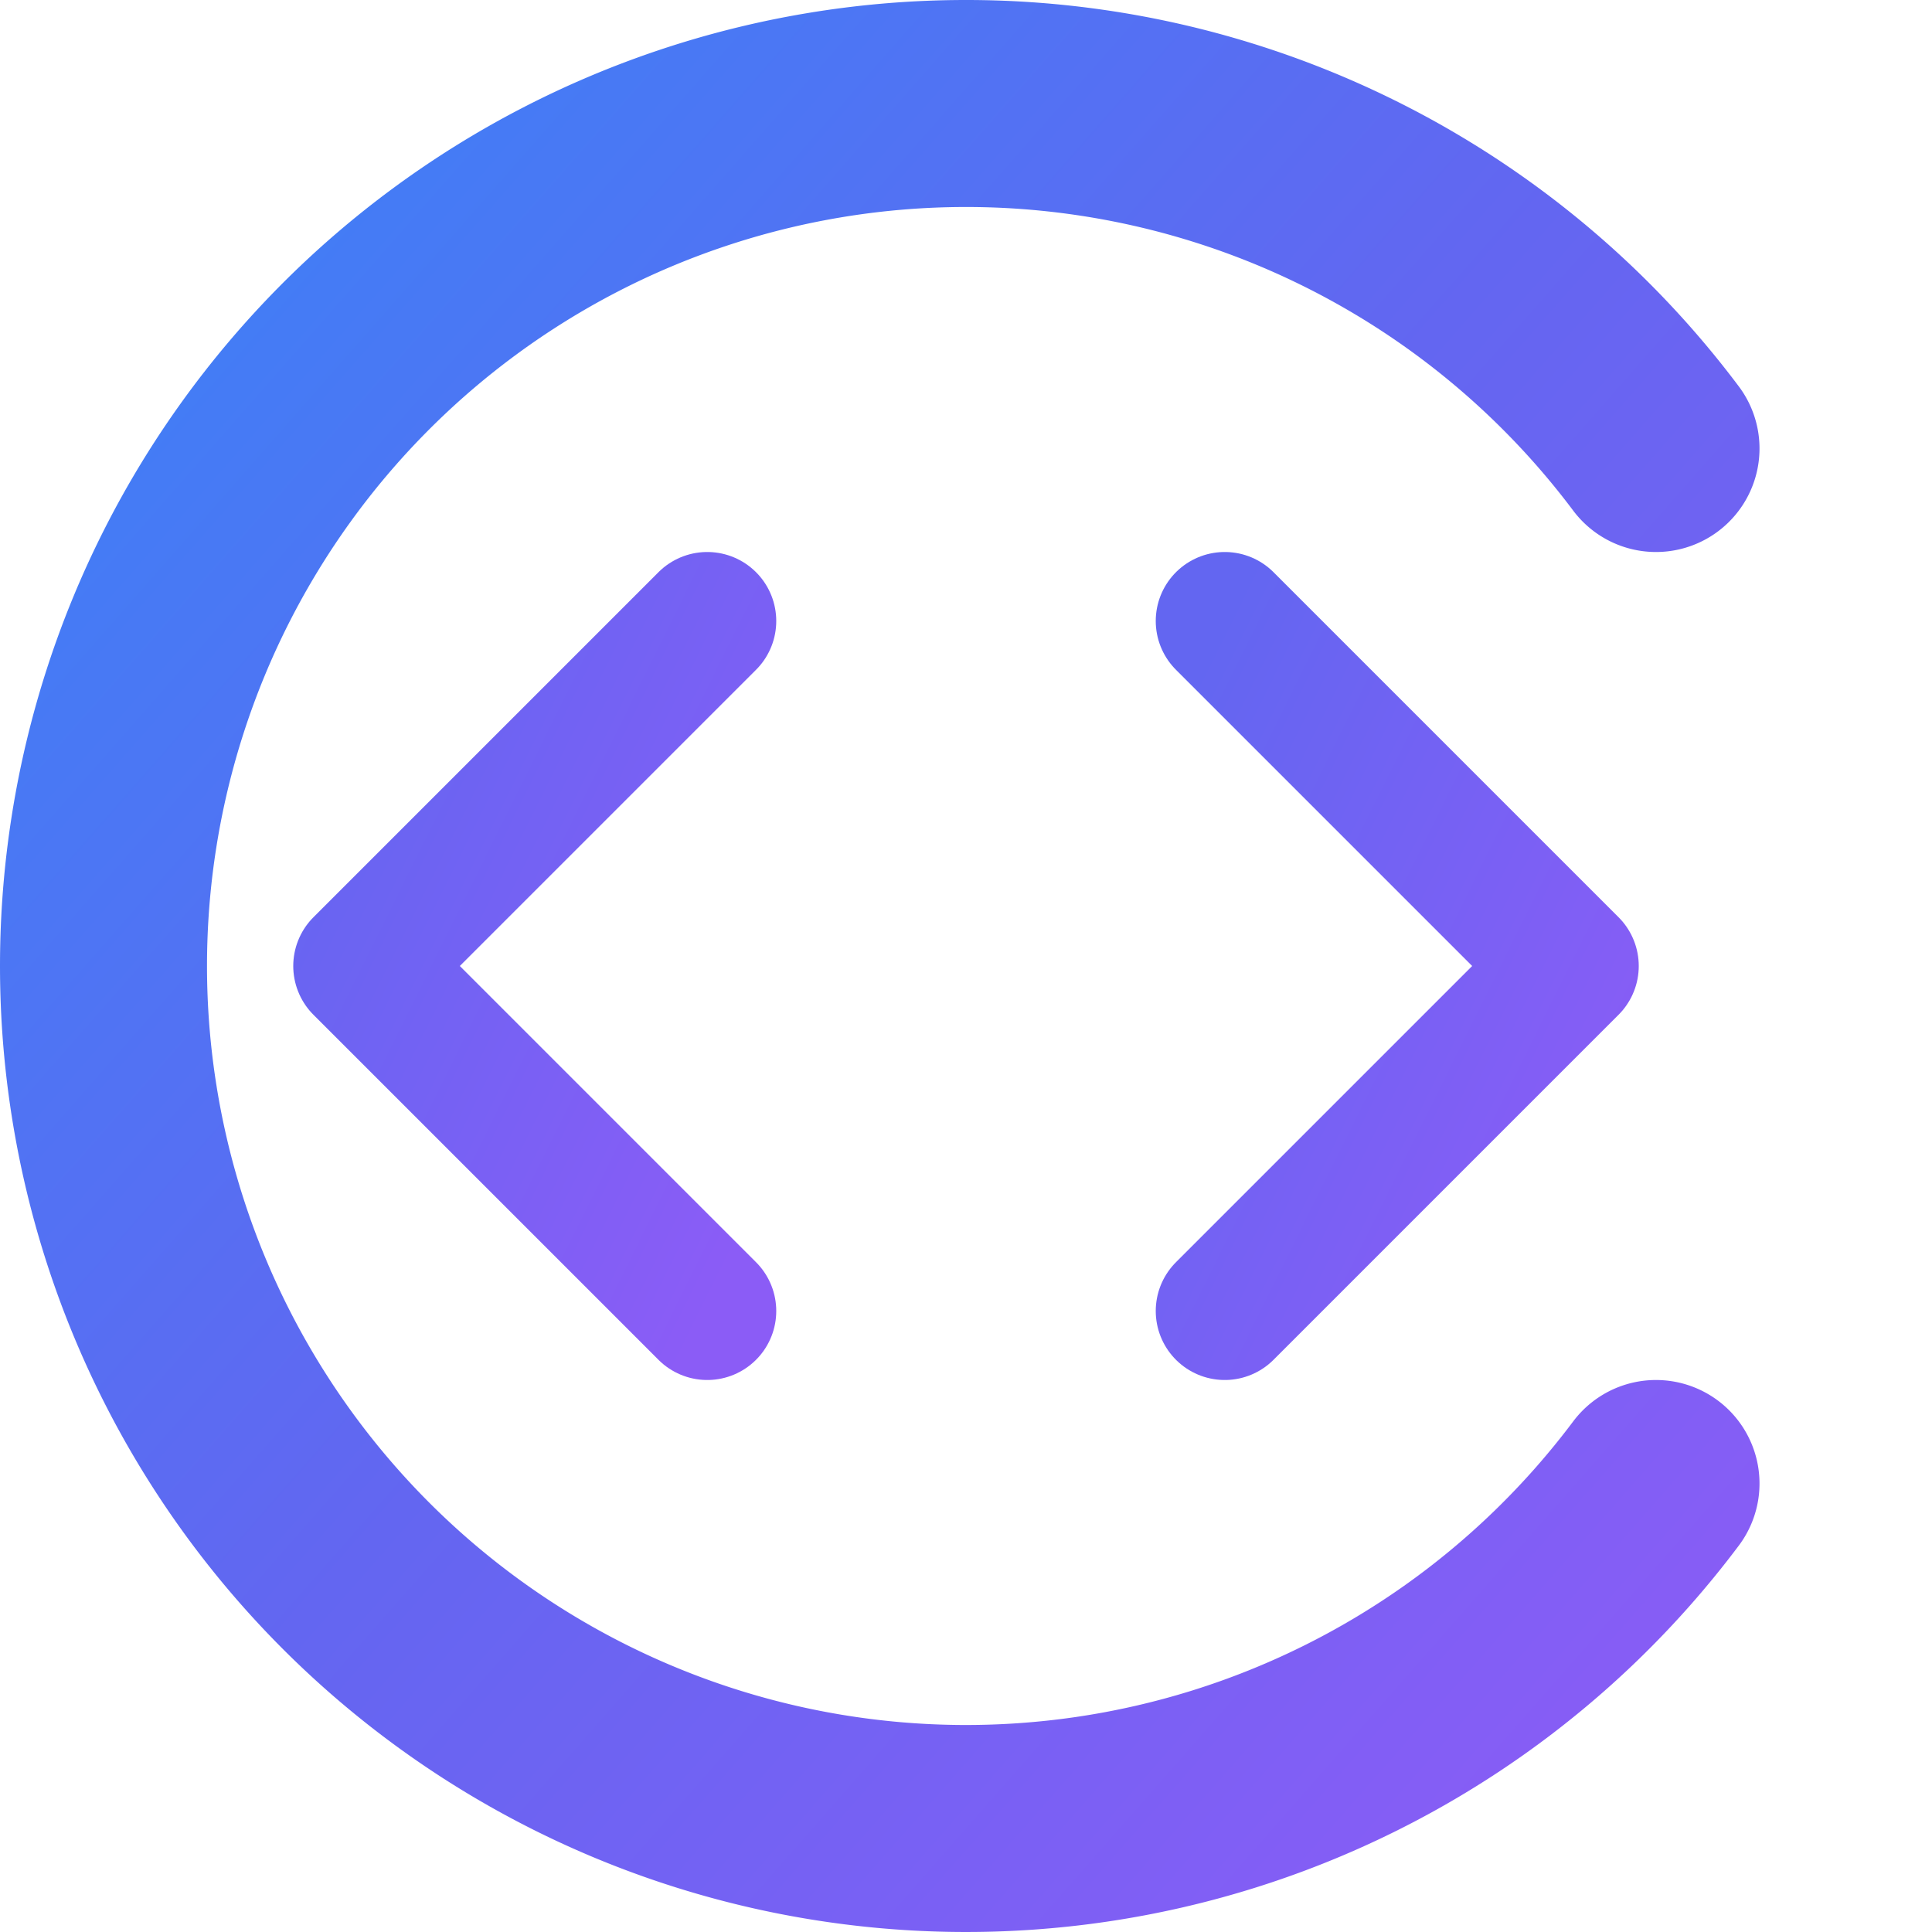 <svg width="200" height="200" viewBox="45 44 110 112" xmlns="http://www.w3.org/2000/svg">
  <defs>
    <linearGradient id="techGradient" x1="0%" y1="0%" x2="100%" y2="100%">
      <stop offset="0%" style="stop-color:#3B82F6" />
      <stop offset="50%" style="stop-color:#6366F1" />
      <stop offset="100%" style="stop-color:#8B5CF6" />
    </linearGradient>

    <linearGradient id="codeGradient" x1="0%" y1="0%" x2="100%" y2="100%">
      <stop offset="0%" style="stop-color:#6366F1" />
      <stop offset="100%" style="stop-color:#8B5CF6" />
    </linearGradient>
  </defs>

  <path
    d="M140 70 A50 50 0 1 0 140 130"
    fill="none"
    stroke="url(#techGradient)"
    stroke-width="12"
    stroke-linecap="round"
  />

  <path
    d="M85 80 L65 100 L85 120"
    fill="none"
    stroke="url(#codeGradient)"
    stroke-width="8"
    stroke-linecap="round"
    stroke-linejoin="round"
  />

  <path
    d="M115 80 L135 100 L115 120"
    fill="none"
    stroke="url(#codeGradient)"
    stroke-width="8"
    stroke-linecap="round"
    stroke-linejoin="round"
  />
</svg>